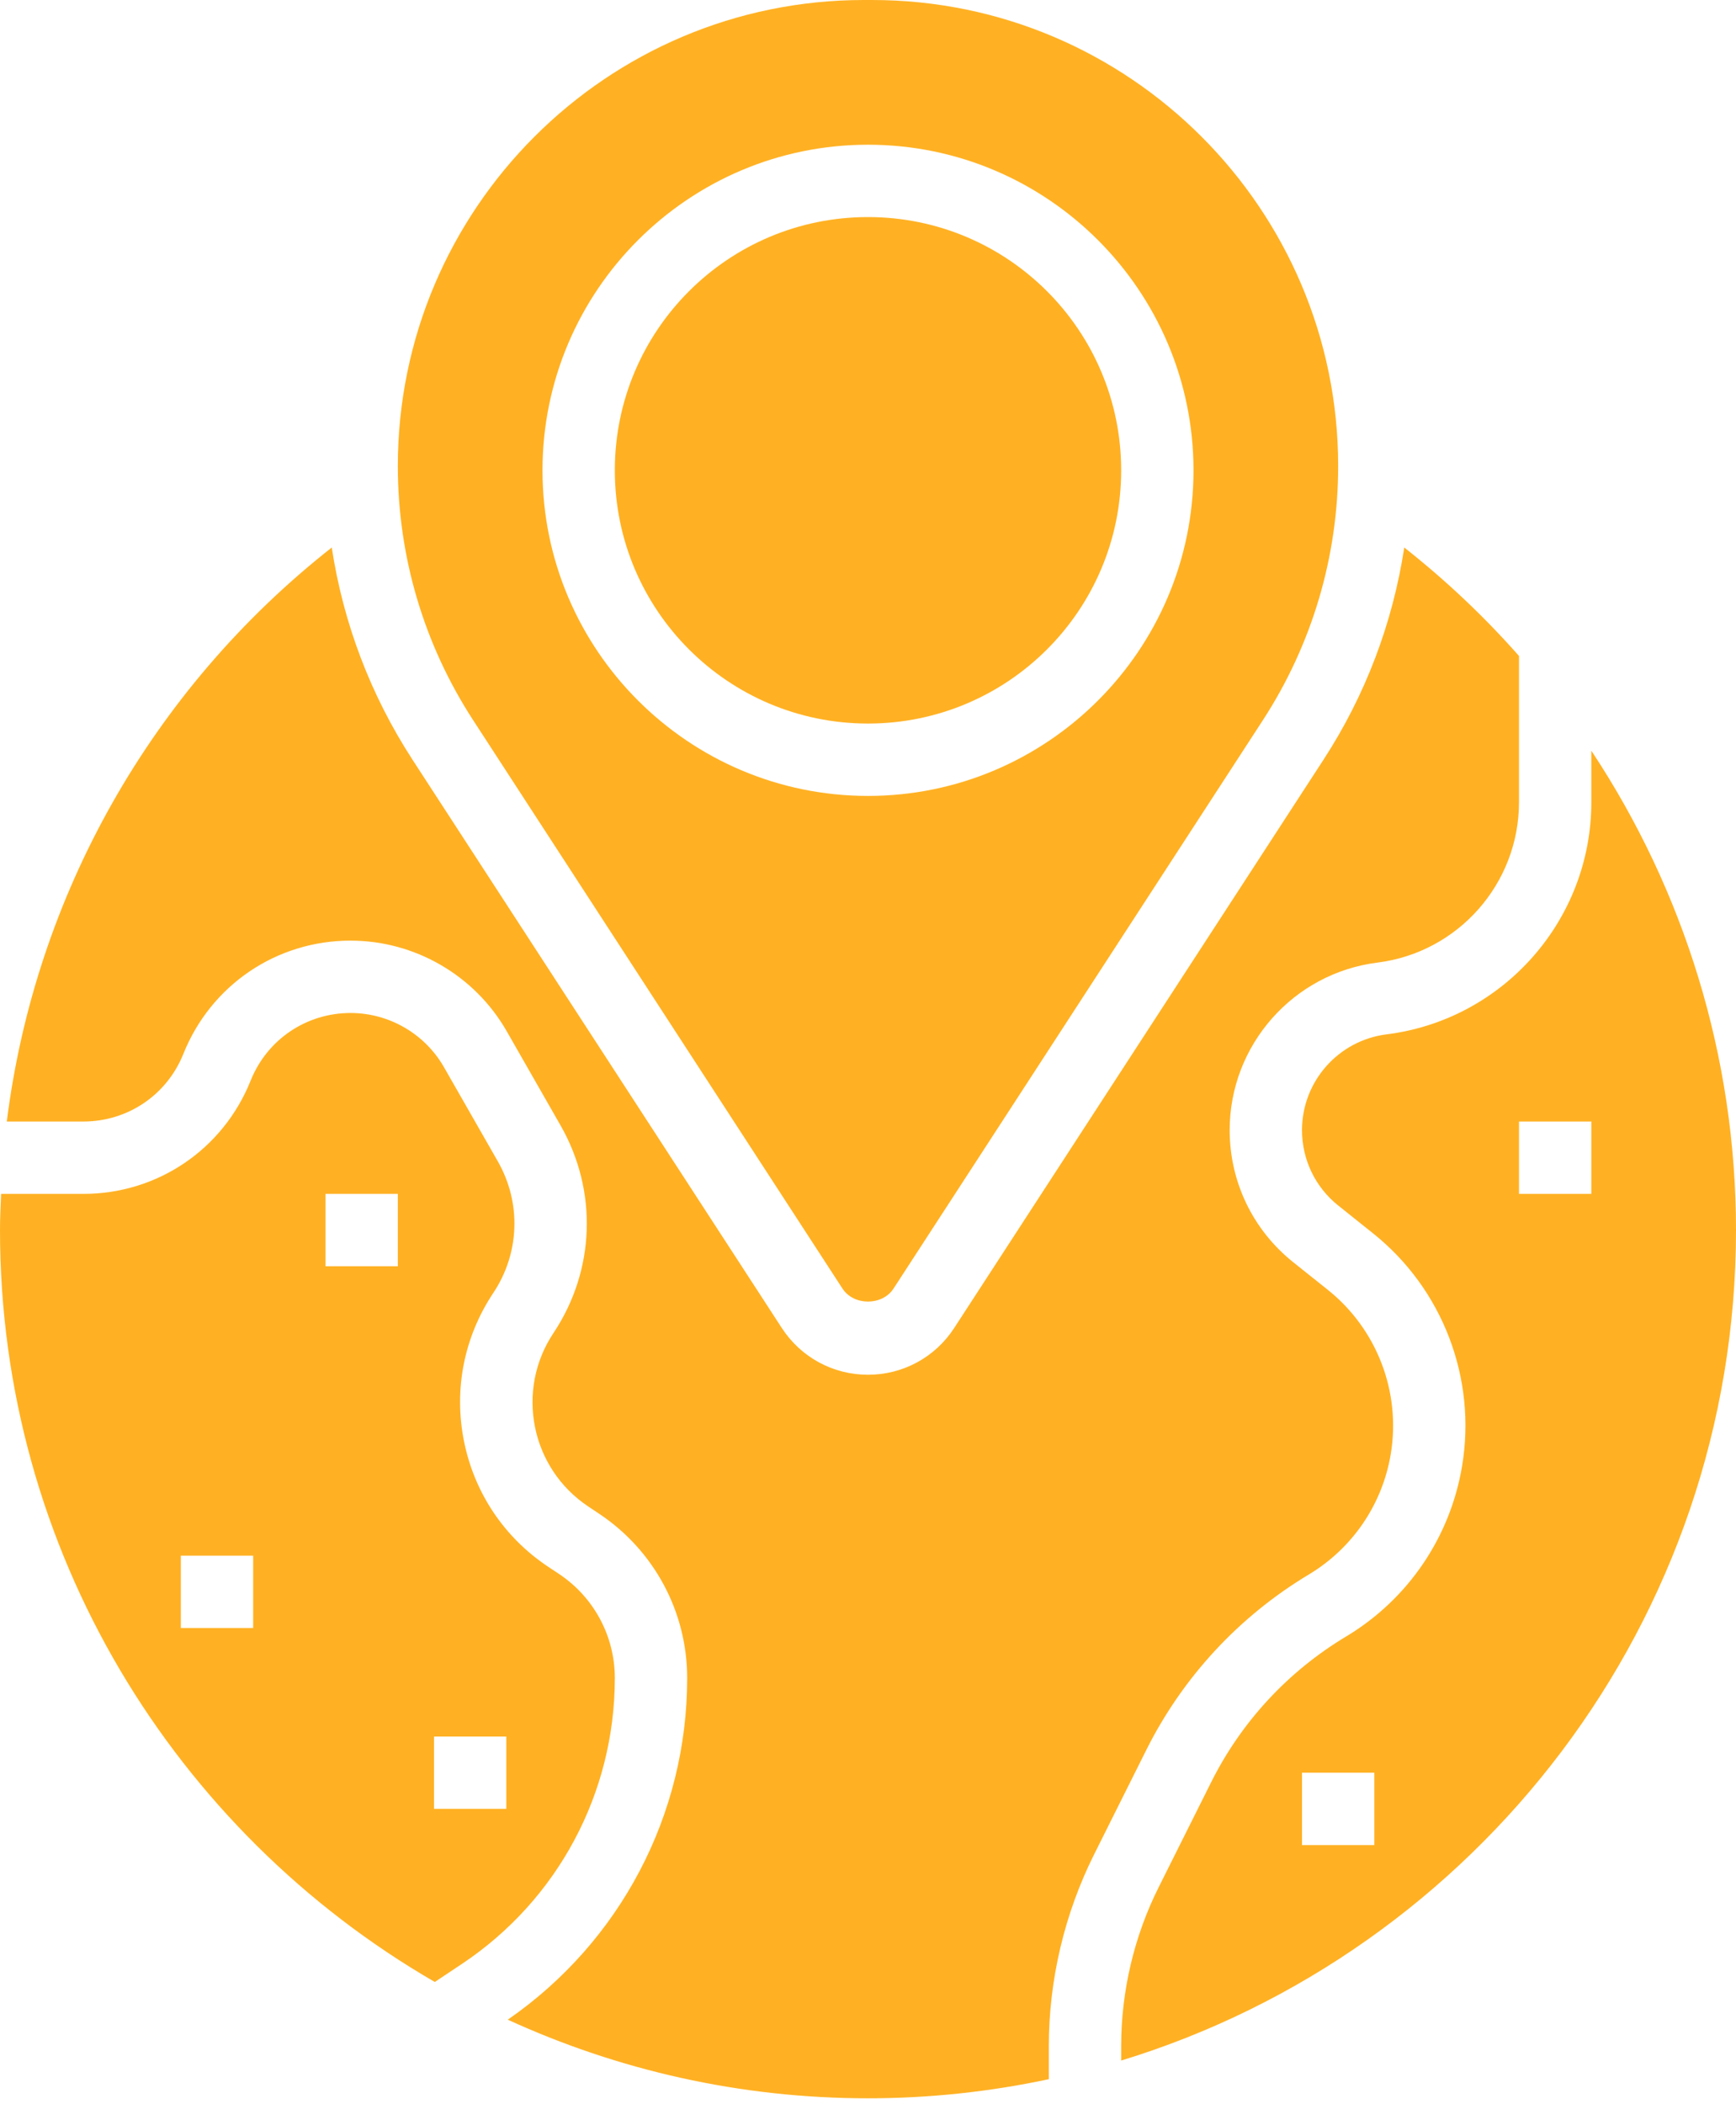 <svg width="104" height="126" viewBox="0 0 104 126" fill="none" xmlns="http://www.w3.org/2000/svg">
<path d="M78.407 94.296C81.025 92.725 82.815 90.097 83.317 87.087C83.936 83.371 82.494 79.606 79.555 77.254L77.46 75.582C75.049 73.648 73.667 70.768 73.667 67.682C73.667 62.593 77.475 58.279 82.526 57.648C87.355 57.044 91 52.916 91 48.045V39.286C88.927 36.935 86.627 34.76 84.126 32.79C83.438 37.301 81.806 41.626 79.292 45.492L57.165 79.53C56.026 81.287 54.095 82.333 52 82.333C49.905 82.333 47.977 81.287 46.835 79.53L24.708 45.492C22.196 41.624 20.561 37.301 19.875 32.79C9.078 41.282 2.109 53.631 0.407 67.167H4.999C7.65 67.167 10.002 65.577 10.987 63.111C12.638 58.994 16.566 56.333 20.999 56.333C24.858 56.333 28.446 58.415 30.36 61.767L33.586 67.409C35.822 71.324 35.657 76.085 33.157 79.833C30.867 83.27 31.798 87.926 35.235 90.218L35.901 90.662C39.197 92.863 41.167 96.54 41.167 100.498C41.167 108.699 37.148 116.305 30.42 120.957C36.998 123.97 44.303 125.665 52 125.665C55.715 125.665 59.337 125.266 62.833 124.521V122.534C62.833 118.58 63.77 114.619 65.537 111.077L68.674 104.802C70.855 100.444 74.221 96.809 78.407 94.296Z" fill="#FFA500" fill-opacity="0.86"/>
<path d="M50.47 77.171C51.144 78.21 52.858 78.21 53.53 77.171L75.656 43.132C78.606 38.593 80.167 33.329 80.167 27.915C80.167 12.523 67.646 0 52.252 0H51.748C36.354 0 23.833 12.523 23.833 27.915C23.833 33.329 25.394 38.593 28.344 43.129L50.47 77.171ZM52 8.667C62.753 8.667 71.5 17.414 71.5 28.167C71.5 38.92 62.753 47.667 52 47.667C41.247 47.667 32.5 38.92 32.5 28.167C32.5 17.414 41.247 8.667 52 8.667Z" fill="#FFA500" fill-opacity="0.86"/>
<path d="M36.833 100.5C36.833 97.994 35.587 95.664 33.499 94.269L32.831 93.826C30.203 92.073 28.415 89.403 27.796 86.307C27.176 83.21 27.801 80.059 29.554 77.43C31.137 75.054 31.241 72.04 29.827 69.559L26.6 63.917C25.456 61.913 23.309 60.667 21.001 60.667C18.349 60.667 15.998 62.257 15.013 64.723C13.362 68.839 9.434 71.5 5.001 71.5H0.067C0.037 72.222 0 72.941 0 73.667C0 92.889 10.495 109.698 26.048 118.699L27.677 117.614C33.41 113.791 36.833 107.395 36.833 100.5ZM15.167 97.5H10.833V93.167H15.167V97.5ZM23.833 75.833H19.5V71.5H23.833V75.833ZM30.333 108.333H26V104H30.333V108.333Z" fill="#FFA500" fill-opacity="0.86"/>
<path d="M67.167 28.167C67.167 36.544 60.377 43.333 52 43.333C43.623 43.333 36.833 36.544 36.833 28.167C36.833 19.79 43.623 13 52 13C60.377 13 67.167 19.79 67.167 28.167Z" fill="#FFA500" fill-opacity="0.86"/>
<path d="M95.333 44.958V48.045C95.333 55.096 90.057 61.074 83.063 61.947C80.177 62.309 78 64.775 78 67.682C78 69.445 78.79 71.093 80.169 72.197L82.261 73.868C86.427 77.198 88.469 82.537 87.591 87.797C86.881 92.064 84.347 95.788 80.638 98.011C77.159 100.1 74.364 103.118 72.553 106.745L69.416 113.02C67.942 115.96 67.167 119.251 67.167 122.538V123.405C88.463 116.898 104 97.064 104 73.667C104 63.292 100.897 53.354 95.333 44.958ZM82.333 110.5H78V106.167H82.333V110.5ZM95.333 71.5H91V67.167H95.333V71.5Z" fill="#FFA500" fill-opacity="0.86"/>
</svg>

